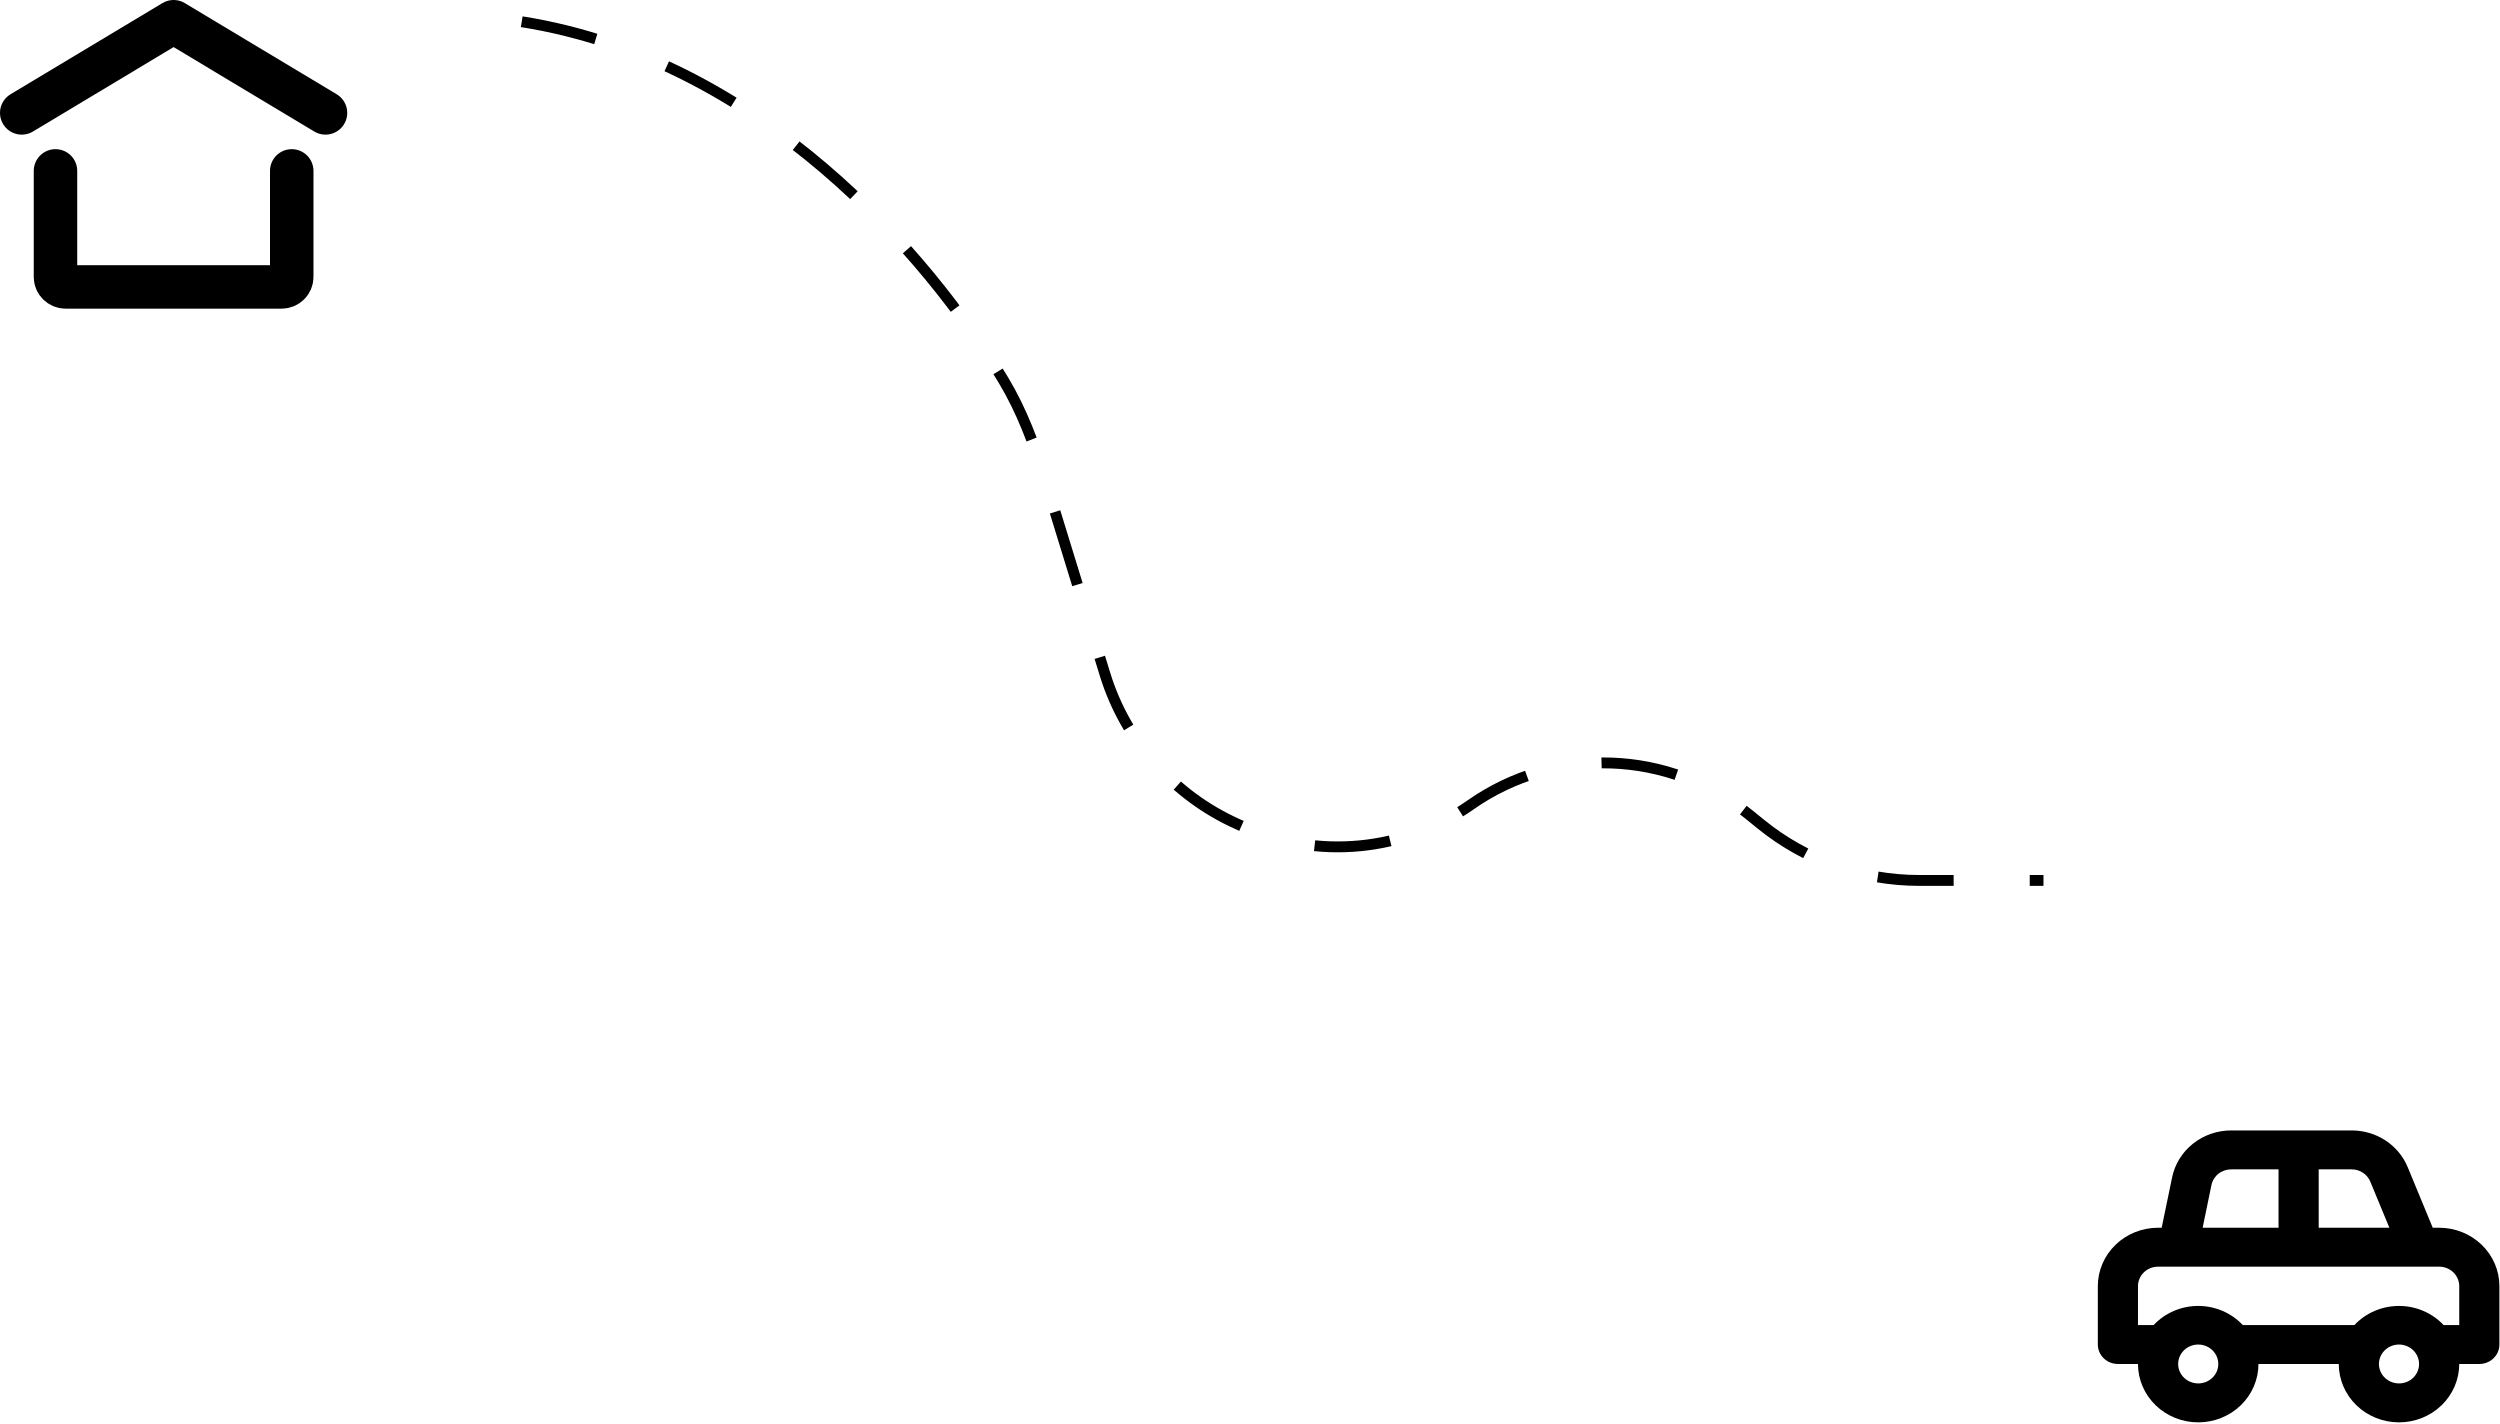 <svg width="230" height="131" viewBox="0 0 230 131" fill="none" xmlns="http://www.w3.org/2000/svg">
<path d="M224.403 112.952H223.812L221.503 107.366C221.09 106.373 220.381 105.522 219.466 104.922C218.551 104.322 217.472 104.001 216.367 104H205.284C204.001 103.996 202.756 104.425 201.762 105.212C200.768 105.999 200.087 107.095 199.835 108.315L198.874 112.952H198.542C197.072 112.952 195.662 113.518 194.623 114.526C193.584 115.533 193 116.899 193 118.324V123.695C193 124.17 193.195 124.626 193.541 124.961C193.887 125.297 194.357 125.486 194.847 125.486H196.694C196.694 126.91 197.278 128.277 198.318 129.284C199.357 130.291 200.766 130.857 202.236 130.857C203.706 130.857 205.115 130.291 206.155 129.284C207.194 128.277 207.778 126.91 207.778 125.486H215.167C215.167 126.91 215.751 128.277 216.79 129.284C217.829 130.291 219.239 130.857 220.708 130.857C222.178 130.857 223.588 130.291 224.627 129.284C225.666 128.277 226.25 126.91 226.25 125.486H228.097C228.587 125.486 229.057 125.297 229.404 124.961C229.75 124.626 229.945 124.17 229.945 123.695V118.324C229.945 116.899 229.361 115.533 228.322 114.526C227.282 113.518 225.873 112.952 224.403 112.952ZM213.32 107.581H216.367C216.734 107.584 217.092 107.693 217.394 107.894C217.697 108.095 217.931 108.379 218.067 108.709L219.822 112.952H213.32V107.581ZM203.455 109.013C203.542 108.603 203.774 108.235 204.111 107.973C204.449 107.711 204.87 107.573 205.303 107.581H209.625V112.952H202.643L203.455 109.013ZM202.236 127.276C201.871 127.276 201.514 127.171 201.21 126.974C200.906 126.778 200.669 126.498 200.53 126.171C200.39 125.844 200.353 125.484 200.424 125.136C200.496 124.789 200.672 124.47 200.93 124.22C201.188 123.969 201.517 123.799 201.876 123.73C202.234 123.661 202.606 123.696 202.943 123.832C203.281 123.967 203.569 124.197 203.772 124.491C203.975 124.785 204.083 125.132 204.083 125.486C204.083 125.961 203.889 126.416 203.542 126.752C203.196 127.088 202.726 127.276 202.236 127.276ZM220.708 127.276C220.343 127.276 219.986 127.171 219.682 126.974C219.378 126.778 219.142 126.498 219.002 126.171C218.862 125.844 218.825 125.484 218.897 125.136C218.968 124.789 219.144 124.47 219.402 124.22C219.661 123.969 219.99 123.799 220.348 123.73C220.706 123.661 221.078 123.696 221.415 123.832C221.753 123.967 222.041 124.197 222.244 124.491C222.447 124.785 222.556 125.132 222.556 125.486C222.556 125.961 222.361 126.416 222.015 126.752C221.668 127.088 221.198 127.276 220.708 127.276ZM226.25 121.905H224.809C224.29 121.351 223.657 120.908 222.951 120.605C222.244 120.303 221.481 120.146 220.708 120.146C219.936 120.146 219.173 120.303 218.466 120.605C217.76 120.908 217.127 121.351 216.608 121.905H206.337C205.818 121.351 205.185 120.908 204.478 120.605C203.772 120.303 203.008 120.146 202.236 120.146C201.464 120.146 200.7 120.303 199.994 120.605C199.288 120.908 198.655 121.351 198.135 121.905H196.694V118.324C196.694 117.849 196.889 117.394 197.236 117.058C197.582 116.722 198.052 116.533 198.542 116.533H224.403C224.893 116.533 225.363 116.722 225.709 117.058C226.056 117.394 226.25 117.849 226.25 118.324V121.905Z" fill="black"/>
<path d="M48 2C69.879 5.461 85.402 23.42 92.343 35.02C94.008 37.802 95.145 40.848 96.099 43.948L101.659 62.029C103.545 68.161 107.982 73.183 113.835 75.81L114.367 76.049C121.207 79.119 129.158 78.359 135.292 74.049V74.049C143.075 68.582 153.542 68.949 160.922 74.949L162 75.825C166.118 79.173 171.263 81 176.569 81H188" stroke="black" stroke-dasharray="7 7"/>
<path d="M2 10.386L15.972 2L29.945 10.386" stroke="black" stroke-width="4" stroke-linecap="round" stroke-linejoin="round"/>
<path d="M26.84 15.723V25.481C26.84 25.986 26.423 26.396 25.908 26.396H6.036C5.522 26.396 5.105 25.986 5.105 25.481V15.723" stroke="black" stroke-width="4" stroke-linecap="round" stroke-linejoin="round"/>
</svg>
